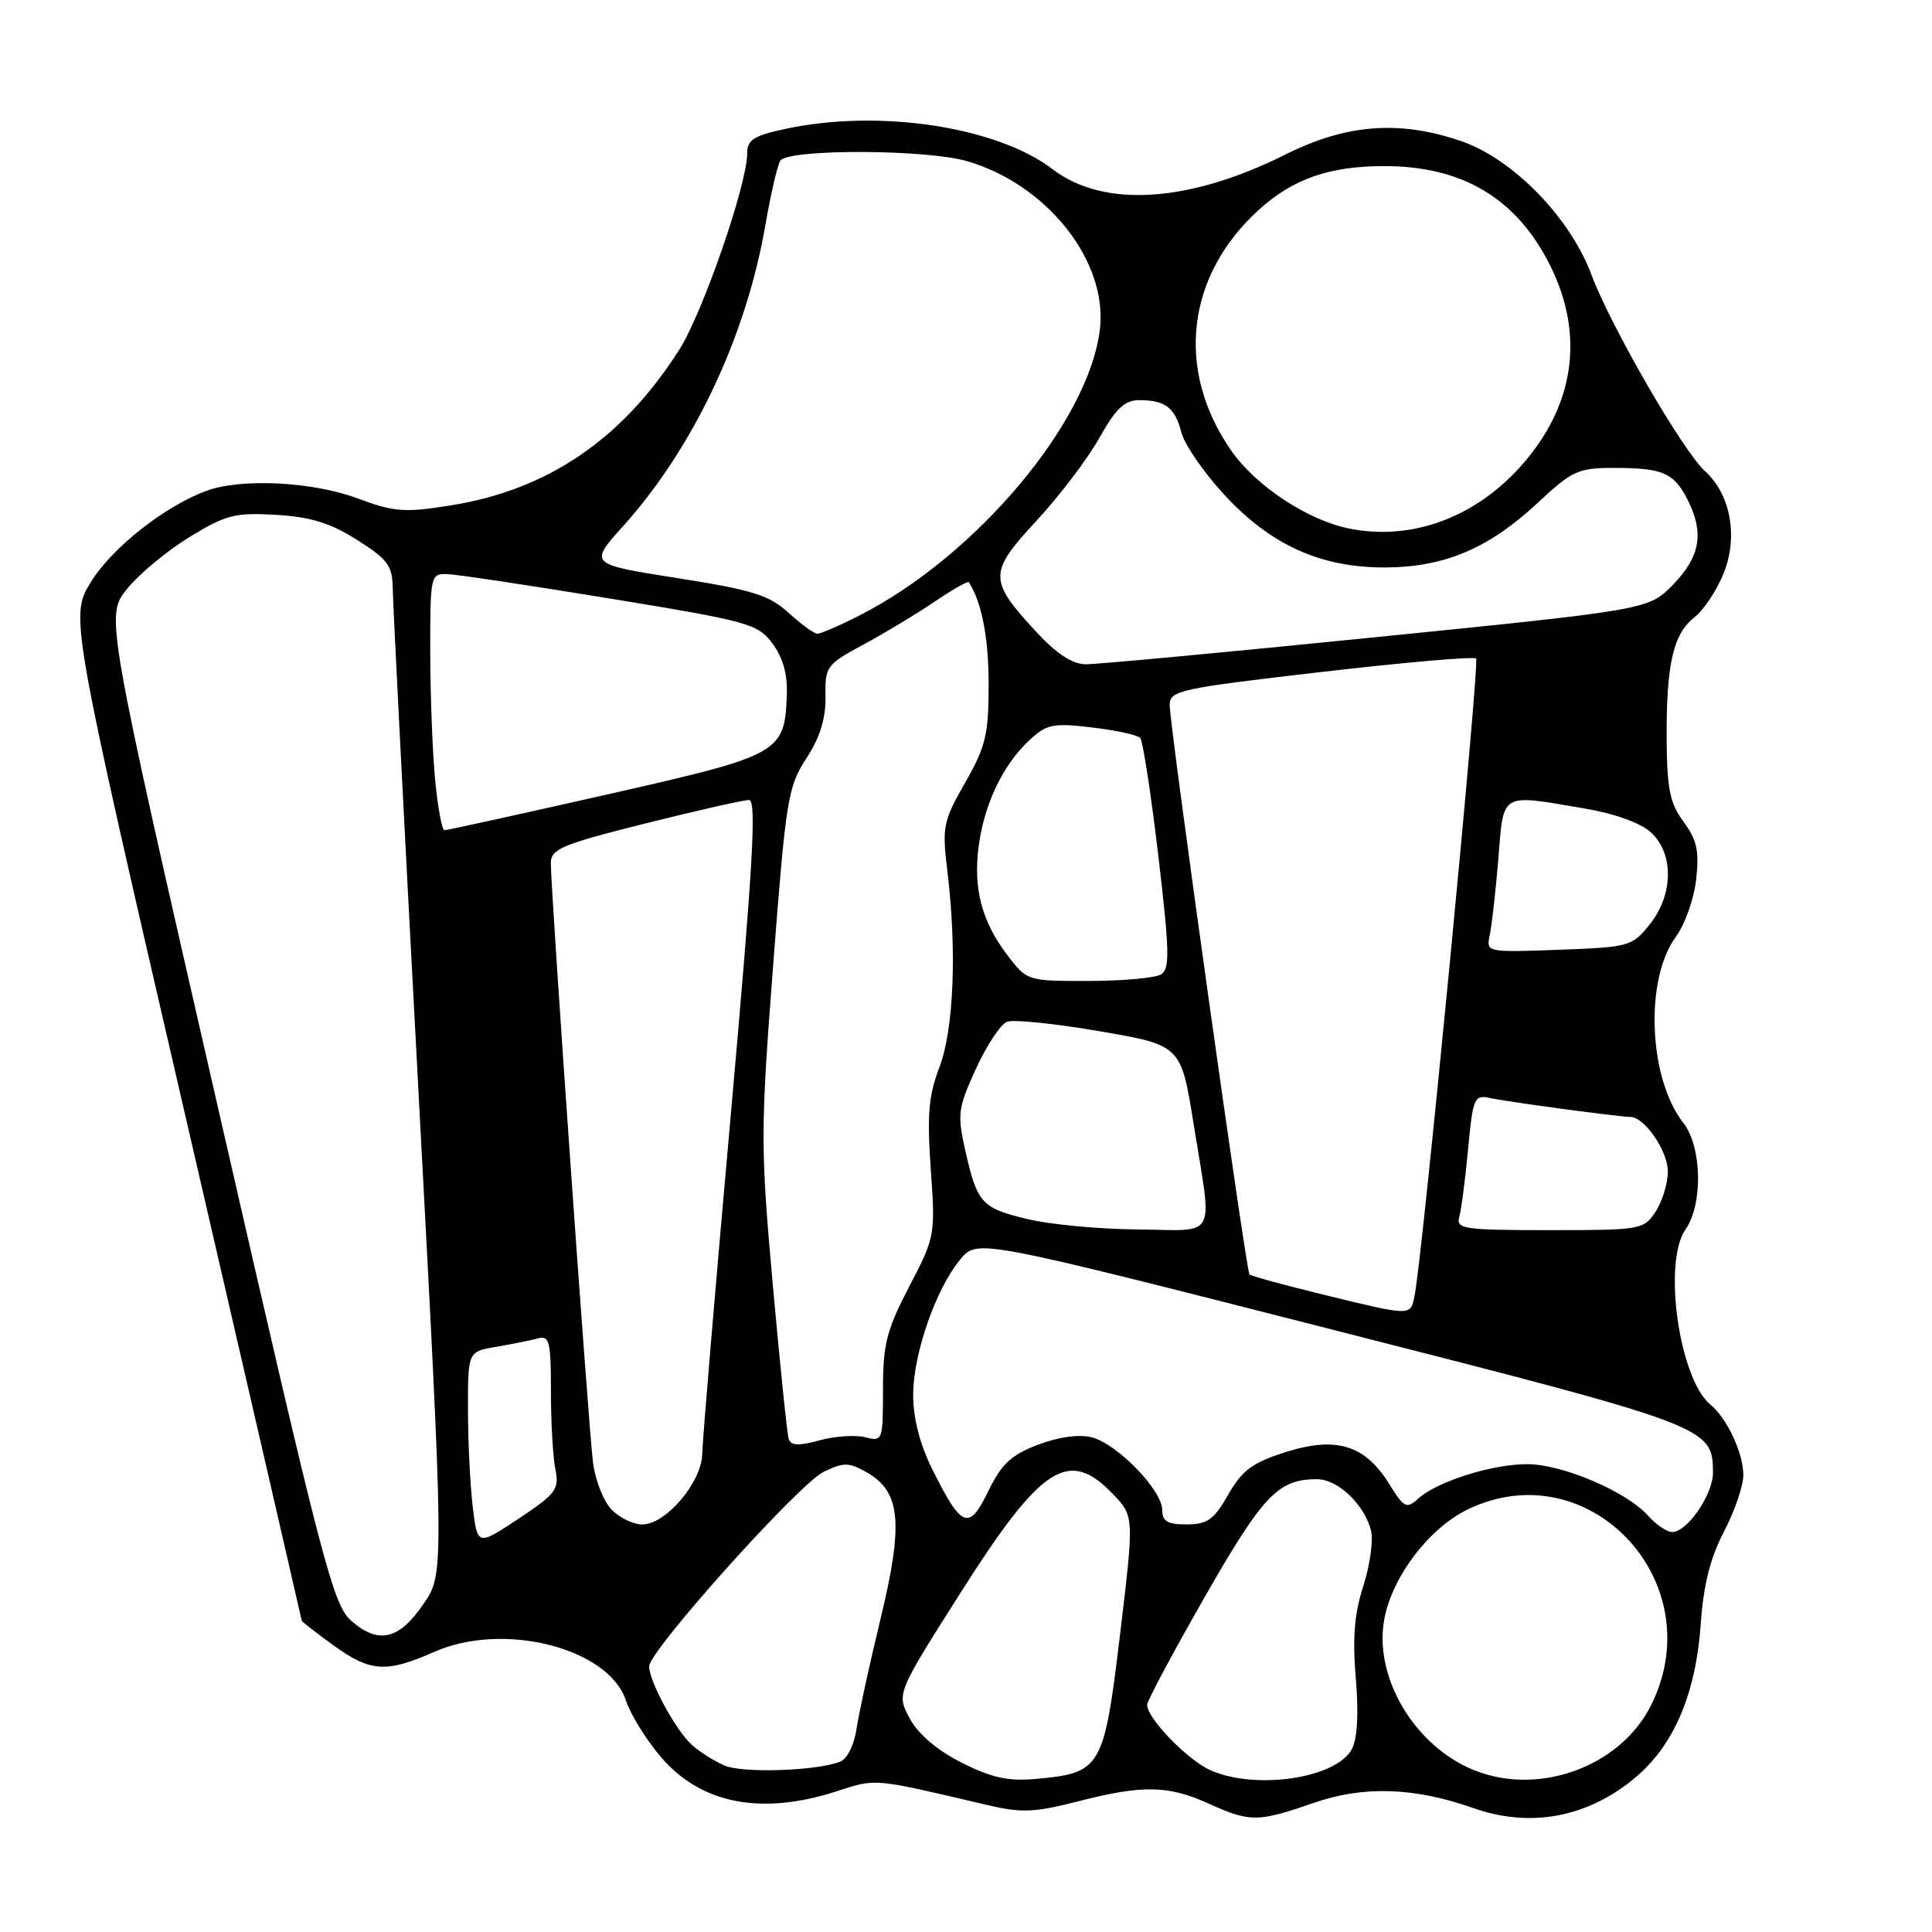 <?xml version="1.0" encoding="UTF-8" standalone="no"?>
<!DOCTYPE svg PUBLIC "-//W3C//DTD SVG 1.1//EN" "http://www.w3.org/Graphics/SVG/1.1/DTD/svg11.dtd" >
<svg xmlns="http://www.w3.org/2000/svg" xmlns:xlink="http://www.w3.org/1999/xlink" version="1.1" viewBox="0 0 256 256">
 <g >
 <path fill="currentColor"
d=" M 174.08 238.89 C 180.70 236.60 187.41 236.82 195.25 239.59 C 202.88 242.28 210.55 240.79 216.87 235.38 C 221.87 231.10 224.73 224.29 225.36 215.16 C 225.72 209.99 226.62 206.41 228.44 202.94 C 229.85 200.24 231.00 196.88 231.00 195.47 C 231.00 192.54 228.86 187.95 226.62 186.10 C 222.50 182.68 220.31 167.25 223.33 162.93 C 225.67 159.59 225.52 151.94 223.06 148.80 C 218.43 142.91 217.90 129.77 222.06 124.13 C 223.25 122.52 224.46 119.11 224.75 116.54 C 225.17 112.76 224.85 111.29 223.09 108.90 C 221.28 106.46 220.89 104.55 220.84 98.08 C 220.78 88.06 221.68 84.04 224.51 81.81 C 225.75 80.84 227.50 78.20 228.40 75.95 C 230.34 71.12 229.31 65.49 225.93 62.44 C 222.99 59.78 213.44 43.26 210.86 36.37 C 208.03 28.79 200.42 21.01 193.56 18.68 C 185.42 15.90 178.38 16.44 170.34 20.47 C 157.56 26.86 146.26 27.59 139.52 22.45 C 132.08 16.77 116.50 14.41 104.05 17.08 C 99.84 17.99 99.00 18.53 99.00 20.37 C 99.00 24.44 93.11 41.45 90.02 46.32 C 82.47 58.20 72.57 64.94 59.65 66.98 C 53.57 67.95 52.20 67.84 47.36 66.03 C 41.42 63.81 31.90 63.34 27.32 65.05 C 21.81 67.09 14.87 72.57 12.08 77.06 C 9.25 81.62 9.25 81.62 24.61 148.06 C 33.05 184.60 39.97 214.61 39.98 214.74 C 39.99 214.88 41.87 216.34 44.15 217.99 C 49.08 221.56 51.16 221.70 57.55 218.88 C 66.71 214.82 80.65 218.37 82.94 225.33 C 83.56 227.19 85.64 230.56 87.58 232.82 C 92.89 239.03 100.87 240.58 110.85 237.36 C 116.18 235.64 115.47 235.57 130.80 239.17 C 135.34 240.24 137.07 240.17 142.80 238.70 C 151.42 236.49 154.78 236.55 160.14 238.98 C 165.64 241.47 166.64 241.47 174.08 238.89 Z  M 127.40 233.55 C 124.16 231.91 121.65 229.77 120.54 227.70 C 118.78 224.43 118.78 224.43 127.39 210.87 C 138.01 194.17 141.61 191.85 147.46 197.96 C 150.29 200.92 150.29 200.92 148.41 216.59 C 146.27 234.38 145.94 234.94 137.19 235.72 C 133.56 236.04 131.35 235.55 127.40 233.55 Z  M 160.45 234.59 C 157.41 233.27 152.00 227.70 152.00 225.90 C 152.00 225.38 155.45 218.93 159.66 211.56 C 167.38 198.08 169.36 196.00 174.51 196.00 C 177.27 196.00 180.80 199.36 181.67 202.81 C 181.99 204.10 181.53 207.39 180.65 210.14 C 179.46 213.80 179.20 217.05 179.65 222.38 C 180.05 227.06 179.86 230.40 179.12 231.78 C 177.06 235.62 166.47 237.22 160.45 234.59 Z  M 194.46 234.18 C 186.98 230.67 182.05 221.88 183.43 214.52 C 184.49 208.89 189.36 202.49 194.47 200.01 C 210.45 192.28 226.76 209.47 218.88 225.75 C 214.72 234.34 203.24 238.31 194.46 234.18 Z  M 96.02 233.95 C 94.66 233.37 92.70 232.13 91.66 231.20 C 89.54 229.27 85.99 222.74 86.02 220.79 C 86.05 218.69 105.84 196.63 109.13 195.03 C 111.78 193.75 112.46 193.75 114.79 195.06 C 119.34 197.61 119.75 201.76 116.70 214.41 C 115.22 220.51 113.78 227.14 113.48 229.15 C 113.18 231.24 112.24 233.08 111.31 233.44 C 108.12 234.66 98.47 234.98 96.02 233.95 Z  M 46.58 214.80 C 44.12 212.67 42.80 207.58 28.95 147.05 C 13.97 81.60 13.97 81.60 16.82 78.05 C 18.38 76.10 22.10 73.01 25.08 71.18 C 29.94 68.21 31.13 67.90 36.56 68.22 C 41.14 68.48 43.75 69.29 47.30 71.53 C 51.41 74.13 52.00 74.94 52.04 78.00 C 52.06 79.92 53.60 110.08 55.47 145.00 C 58.86 208.50 58.86 208.50 56.14 212.50 C 52.89 217.27 50.18 217.92 46.58 214.80 Z  M 62.64 199.67 C 62.30 196.83 62.01 191.03 62.01 186.80 C 62.00 179.09 62.00 179.09 65.75 178.46 C 67.81 178.11 70.29 177.61 71.25 177.35 C 72.80 176.92 73.00 177.70 73.00 184.31 C 73.00 188.40 73.26 193.07 73.59 194.68 C 74.12 197.35 73.69 197.92 68.72 201.23 C 63.26 204.85 63.26 204.85 62.64 199.67 Z  M 218.40 200.86 C 215.56 197.65 207.05 194.02 202.38 194.01 C 197.71 194.00 190.43 196.30 187.91 198.58 C 186.38 199.97 186.04 199.80 184.10 196.67 C 180.90 191.48 177.09 190.29 170.42 192.39 C 165.94 193.81 164.61 194.79 162.75 198.04 C 160.86 201.36 159.98 201.99 157.25 201.99 C 154.70 202.00 154.00 201.58 154.00 200.07 C 154.00 197.45 148.02 191.30 144.65 190.45 C 142.95 190.02 140.25 190.40 137.52 191.44 C 133.98 192.79 132.70 193.99 130.95 197.59 C 128.39 202.88 127.43 202.51 123.55 194.72 C 121.89 191.39 121.00 187.94 121.00 184.84 C 121.00 179.39 124.01 170.74 127.28 166.84 C 129.50 164.18 129.50 164.18 176.50 176.17 C 226.66 188.96 226.93 189.06 226.98 195.12 C 227.00 198.00 223.58 203.00 221.58 203.00 C 220.88 203.00 219.45 202.04 218.40 200.86 Z  M 81.07 200.07 C 80.01 199.01 78.89 196.20 78.58 193.82 C 77.99 189.30 72.98 118.07 72.99 114.37 C 73.00 112.49 74.40 111.90 85.47 109.12 C 92.33 107.41 98.53 106.00 99.25 106.00 C 100.28 106.00 99.78 114.67 96.83 147.75 C 94.78 170.71 93.08 190.91 93.05 192.64 C 92.99 196.40 88.23 202.00 85.10 202.00 C 83.94 202.00 82.13 201.13 81.07 200.07 Z  M 104.51 190.68 C 104.30 190.03 103.35 180.83 102.40 170.24 C 100.76 151.91 100.76 149.87 102.46 127.74 C 104.13 105.93 104.40 104.25 106.84 100.50 C 108.65 97.73 109.43 95.22 109.38 92.32 C 109.31 88.31 109.50 88.05 114.41 85.41 C 117.21 83.90 121.44 81.35 123.82 79.74 C 126.20 78.13 128.24 76.96 128.37 77.15 C 130.08 79.77 131.00 84.48 131.00 90.68 C 131.00 97.33 130.62 98.92 127.89 103.70 C 124.98 108.79 124.82 109.55 125.52 115.32 C 126.81 125.87 126.39 136.42 124.47 141.44 C 123.04 145.17 122.83 147.76 123.33 154.92 C 123.95 163.64 123.91 163.90 120.48 170.47 C 117.48 176.22 117.00 178.11 117.00 184.09 C 117.00 190.91 116.96 191.03 114.62 190.44 C 113.31 190.11 110.58 190.30 108.56 190.86 C 105.85 191.61 104.79 191.56 104.51 190.68 Z  M 175.20 171.51 C 170.09 170.26 165.75 169.07 165.56 168.87 C 165.11 168.38 154.97 96.07 154.99 93.43 C 155.00 91.49 156.21 91.23 175.03 89.05 C 186.05 87.77 195.30 86.96 195.59 87.26 C 196.09 87.75 188.45 166.93 187.43 171.75 C 186.88 174.41 187.08 174.41 175.20 171.51 Z  M 136.13 161.53 C 130.03 160.06 129.49 159.45 127.89 152.38 C 126.83 147.65 126.94 146.81 129.32 141.61 C 130.74 138.51 132.59 135.71 133.44 135.39 C 134.28 135.06 139.82 135.63 145.73 136.65 C 156.49 138.50 156.49 138.50 158.17 149.00 C 160.66 164.53 161.47 163.01 150.75 162.91 C 145.66 162.87 139.08 162.25 136.13 161.53 Z  M 193.36 161.25 C 193.63 160.29 194.16 156.24 194.53 152.26 C 195.16 145.51 195.35 145.05 197.35 145.48 C 199.67 145.99 214.58 148.00 216.03 148.00 C 217.90 148.00 221.00 152.50 221.00 155.22 C 221.00 156.79 220.27 159.18 219.38 160.54 C 217.81 162.94 217.45 163.00 205.32 163.00 C 193.94 163.00 192.91 162.85 193.36 161.25 Z  M 133.51 126.60 C 130.09 122.11 128.94 117.78 129.68 112.13 C 130.41 106.56 132.89 101.35 136.37 98.11 C 138.68 95.95 139.49 95.78 144.70 96.39 C 147.88 96.77 150.75 97.39 151.09 97.79 C 151.44 98.18 152.51 105.19 153.48 113.37 C 154.96 125.89 155.03 128.37 153.87 129.10 C 153.12 129.58 148.81 129.98 144.30 129.98 C 136.15 130.00 136.09 129.98 133.51 126.60 Z  M 197.41 123.85 C 197.68 122.56 198.19 118.01 198.54 113.75 C 199.26 104.89 198.70 105.21 209.92 107.12 C 213.92 107.79 217.38 109.04 218.75 110.29 C 221.82 113.10 221.75 118.55 218.59 122.50 C 216.27 125.40 215.88 125.51 206.55 125.85 C 196.91 126.20 196.91 126.20 197.41 123.85 Z  M 57.65 103.25 C 57.30 99.54 57.01 91.89 57.01 86.25 C 57.00 76.26 57.06 76.00 59.25 76.07 C 60.49 76.11 70.23 77.57 80.89 79.32 C 99.24 82.33 100.40 82.65 102.36 85.27 C 103.75 87.15 104.37 89.36 104.26 92.12 C 103.95 99.80 103.46 100.07 80.37 105.29 C 68.89 107.89 59.23 110.01 58.89 110.01 C 58.56 110.00 58.00 106.96 57.65 103.25 Z  M 137.24 83.65 C 130.96 76.84 130.97 75.88 137.36 68.98 C 140.39 65.71 144.14 60.77 145.68 58.01 C 147.90 54.07 149.03 53.01 151.00 53.02 C 154.43 53.04 155.72 54.04 156.54 57.31 C 156.93 58.85 159.43 62.50 162.10 65.42 C 168.30 72.20 174.99 75.24 183.63 75.19 C 191.48 75.14 197.33 72.64 203.82 66.57 C 208.29 62.39 209.14 62.00 213.77 62.00 C 220.27 62.00 221.75 62.62 223.54 66.07 C 225.84 70.52 225.34 73.68 221.75 77.40 C 218.50 80.78 218.50 80.78 182.50 84.41 C 162.70 86.41 145.32 88.03 143.88 88.02 C 142.08 88.01 139.99 86.63 137.24 83.65 Z  M 104.48 81.19 C 101.91 78.85 99.71 78.17 89.74 76.60 C 78.03 74.76 78.03 74.76 82.57 69.71 C 91.88 59.35 98.84 44.64 101.40 29.91 C 102.17 25.49 103.08 21.58 103.44 21.23 C 104.96 19.71 122.79 19.80 128.13 21.35 C 138.72 24.43 146.76 34.56 145.75 43.56 C 144.36 55.82 129.32 73.74 113.79 81.60 C 111.19 82.92 108.71 83.99 108.28 83.97 C 107.85 83.95 106.14 82.70 104.48 81.19 Z  M 178.90 70.06 C 173.30 68.97 166.36 64.39 163.06 59.59 C 155.73 48.93 157.21 36.46 166.86 27.75 C 171.35 23.69 176.18 22.01 183.38 22.01 C 193.79 21.99 200.98 26.30 205.41 35.19 C 210.02 44.45 208.63 53.85 201.48 61.81 C 195.36 68.62 187.06 71.65 178.90 70.06 Z "/>
</g>
</svg>
